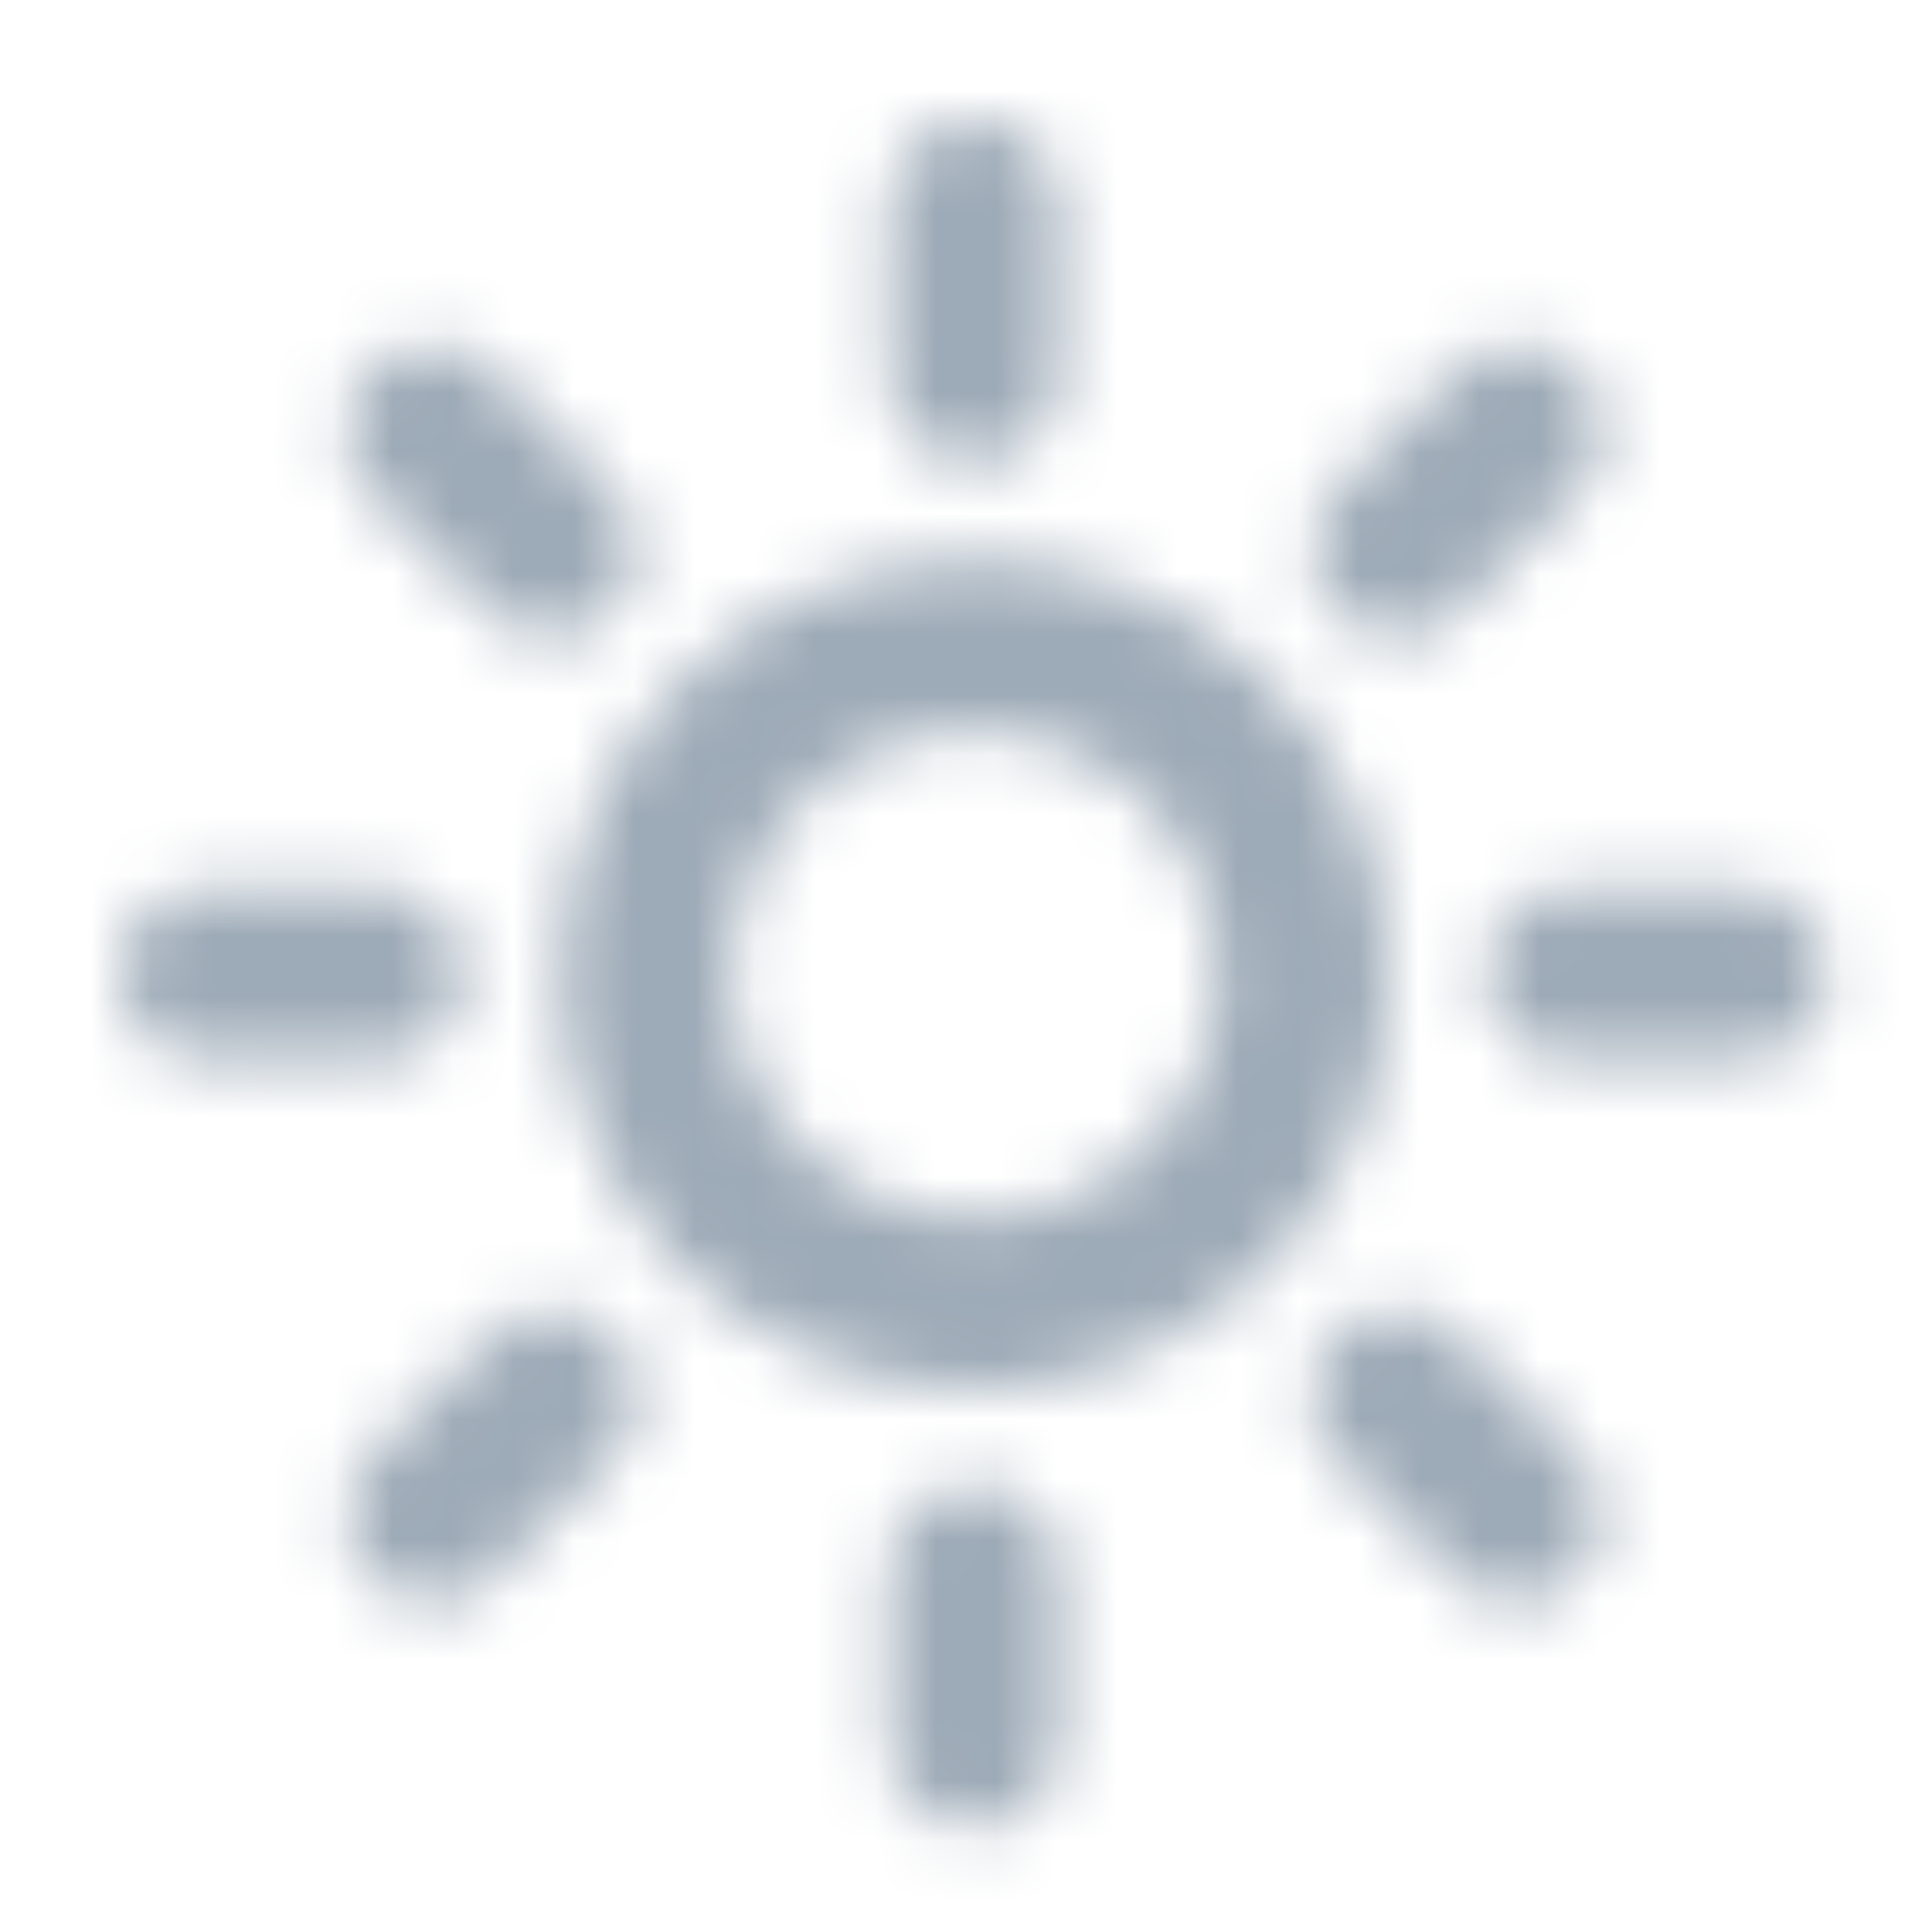 <?xml version="1.0" encoding="UTF-8"?>
<svg width="32px" height="32px" viewBox="0 0 32 32" version="1.1" xmlns="http://www.w3.org/2000/svg" xmlns:xlink="http://www.w3.org/1999/xlink">
    <title>icon/sun</title>
    <defs>
        <path d="M14.139,22.608 C14.92,22.608 15.553,23.241 15.553,24.022 L15.553,26.865 C15.552,27.646 14.92,28.278 14.139,28.278 C13.358,28.278 12.726,27.646 12.725,26.865 L12.725,24.022 C12.725,23.241 13.358,22.608 14.139,22.608 Z M8.15,20.128 C8.702,20.68 8.702,21.576 8.15,22.128 L6.139,24.137 C5.874,24.403 5.514,24.552 5.139,24.551 C4.567,24.551 4.051,24.207 3.832,23.678 C3.613,23.15 3.734,22.541 4.139,22.137 L6.15,20.128 C6.702,19.576 7.598,19.576 8.15,20.128 Z M22.128,20.126 L24.139,22.136 C24.544,22.54 24.665,23.149 24.446,23.677 C24.227,24.206 23.711,24.55 23.139,24.55 L23.139,24.551 C22.764,24.552 22.404,24.403 22.139,24.137 L20.128,22.126 C19.576,21.574 19.576,20.678 20.128,20.126 C20.68,19.574 21.576,19.574 22.128,20.126 Z M14.139,7.276 C17.929,7.276 21.002,10.349 21.002,14.139 C20.998,17.849 18.054,20.869 14.375,20.998 L14.138,21.001 L13.903,20.998 C10.222,20.874 7.276,17.85 7.276,14.139 C7.276,10.349 10.349,7.276 14.139,7.276 Z M14.139,10.102 C11.911,10.102 10.104,11.909 10.104,14.137 C10.104,16.365 11.911,18.172 14.139,18.172 C16.367,18.172 18.174,16.365 18.174,14.137 C18.171,11.91 16.366,10.106 14.139,10.104 L14.139,10.102 Z M4.257,12.725 C5.038,12.725 5.671,13.358 5.671,14.139 C5.671,14.92 5.038,15.553 4.257,15.553 L1.414,15.553 C0.633,15.553 0,14.92 0,14.139 C0,13.358 0.633,12.725 1.414,12.725 L4.257,12.725 Z M26.865,12.725 C27.646,12.725 28.279,13.358 28.279,14.139 C28.279,14.92 27.646,15.553 26.865,15.553 L24.022,15.553 C23.241,15.553 22.608,14.92 22.608,14.139 C22.608,13.358 23.241,12.725 24.022,12.725 L26.865,12.725 Z M24.139,4.142 C24.691,4.694 24.691,5.59 24.139,6.142 L22.128,8.152 C21.863,8.418 21.502,8.566 21.127,8.565 C20.555,8.565 20.039,8.221 19.82,7.692 C19.601,7.164 19.722,6.555 20.127,6.151 L22.139,4.142 C22.691,3.59 23.587,3.59 24.139,4.142 Z M6.139,4.14 L8.15,6.15 C8.555,6.554 8.676,7.163 8.457,7.691 C8.238,8.22 7.722,8.564 7.15,8.564 L7.151,8.565 C6.776,8.566 6.416,8.417 6.151,8.151 L4.139,6.14 C3.587,5.588 3.587,4.692 4.139,4.14 C4.691,3.588 5.587,3.588 6.139,4.14 Z M14.139,0 C14.92,0 15.553,0.633 15.553,1.414 L15.553,4.257 C15.553,5.038 14.92,5.671 14.139,5.671 C13.358,5.67 12.726,5.038 12.725,4.257 L12.725,1.414 C12.725,0.633 13.358,0 14.139,0 Z" id="path-1"></path>
    </defs>
    <g id="icon/sun" stroke="none" stroke-width="1" fill="none" fill-rule="evenodd">
        <g id="color/primary/500" transform="translate(2, 2)">
            <mask id="mask-2" fill="white">
                <use xlink:href="#path-1"></use>
            </mask>
            <g id="Mask" fill-rule="nonzero"></g>
            <g id="Group" mask="url(#mask-2)">
                <g transform="translate(-2, -2)" id="color/primary/500">
                    <rect id="Rectangle-Copy-4" fill="#9DAAB7" x="0" y="2.27373675e-15" width="32" height="32"></rect>
                </g>
            </g>
        </g>
    </g>
</svg>